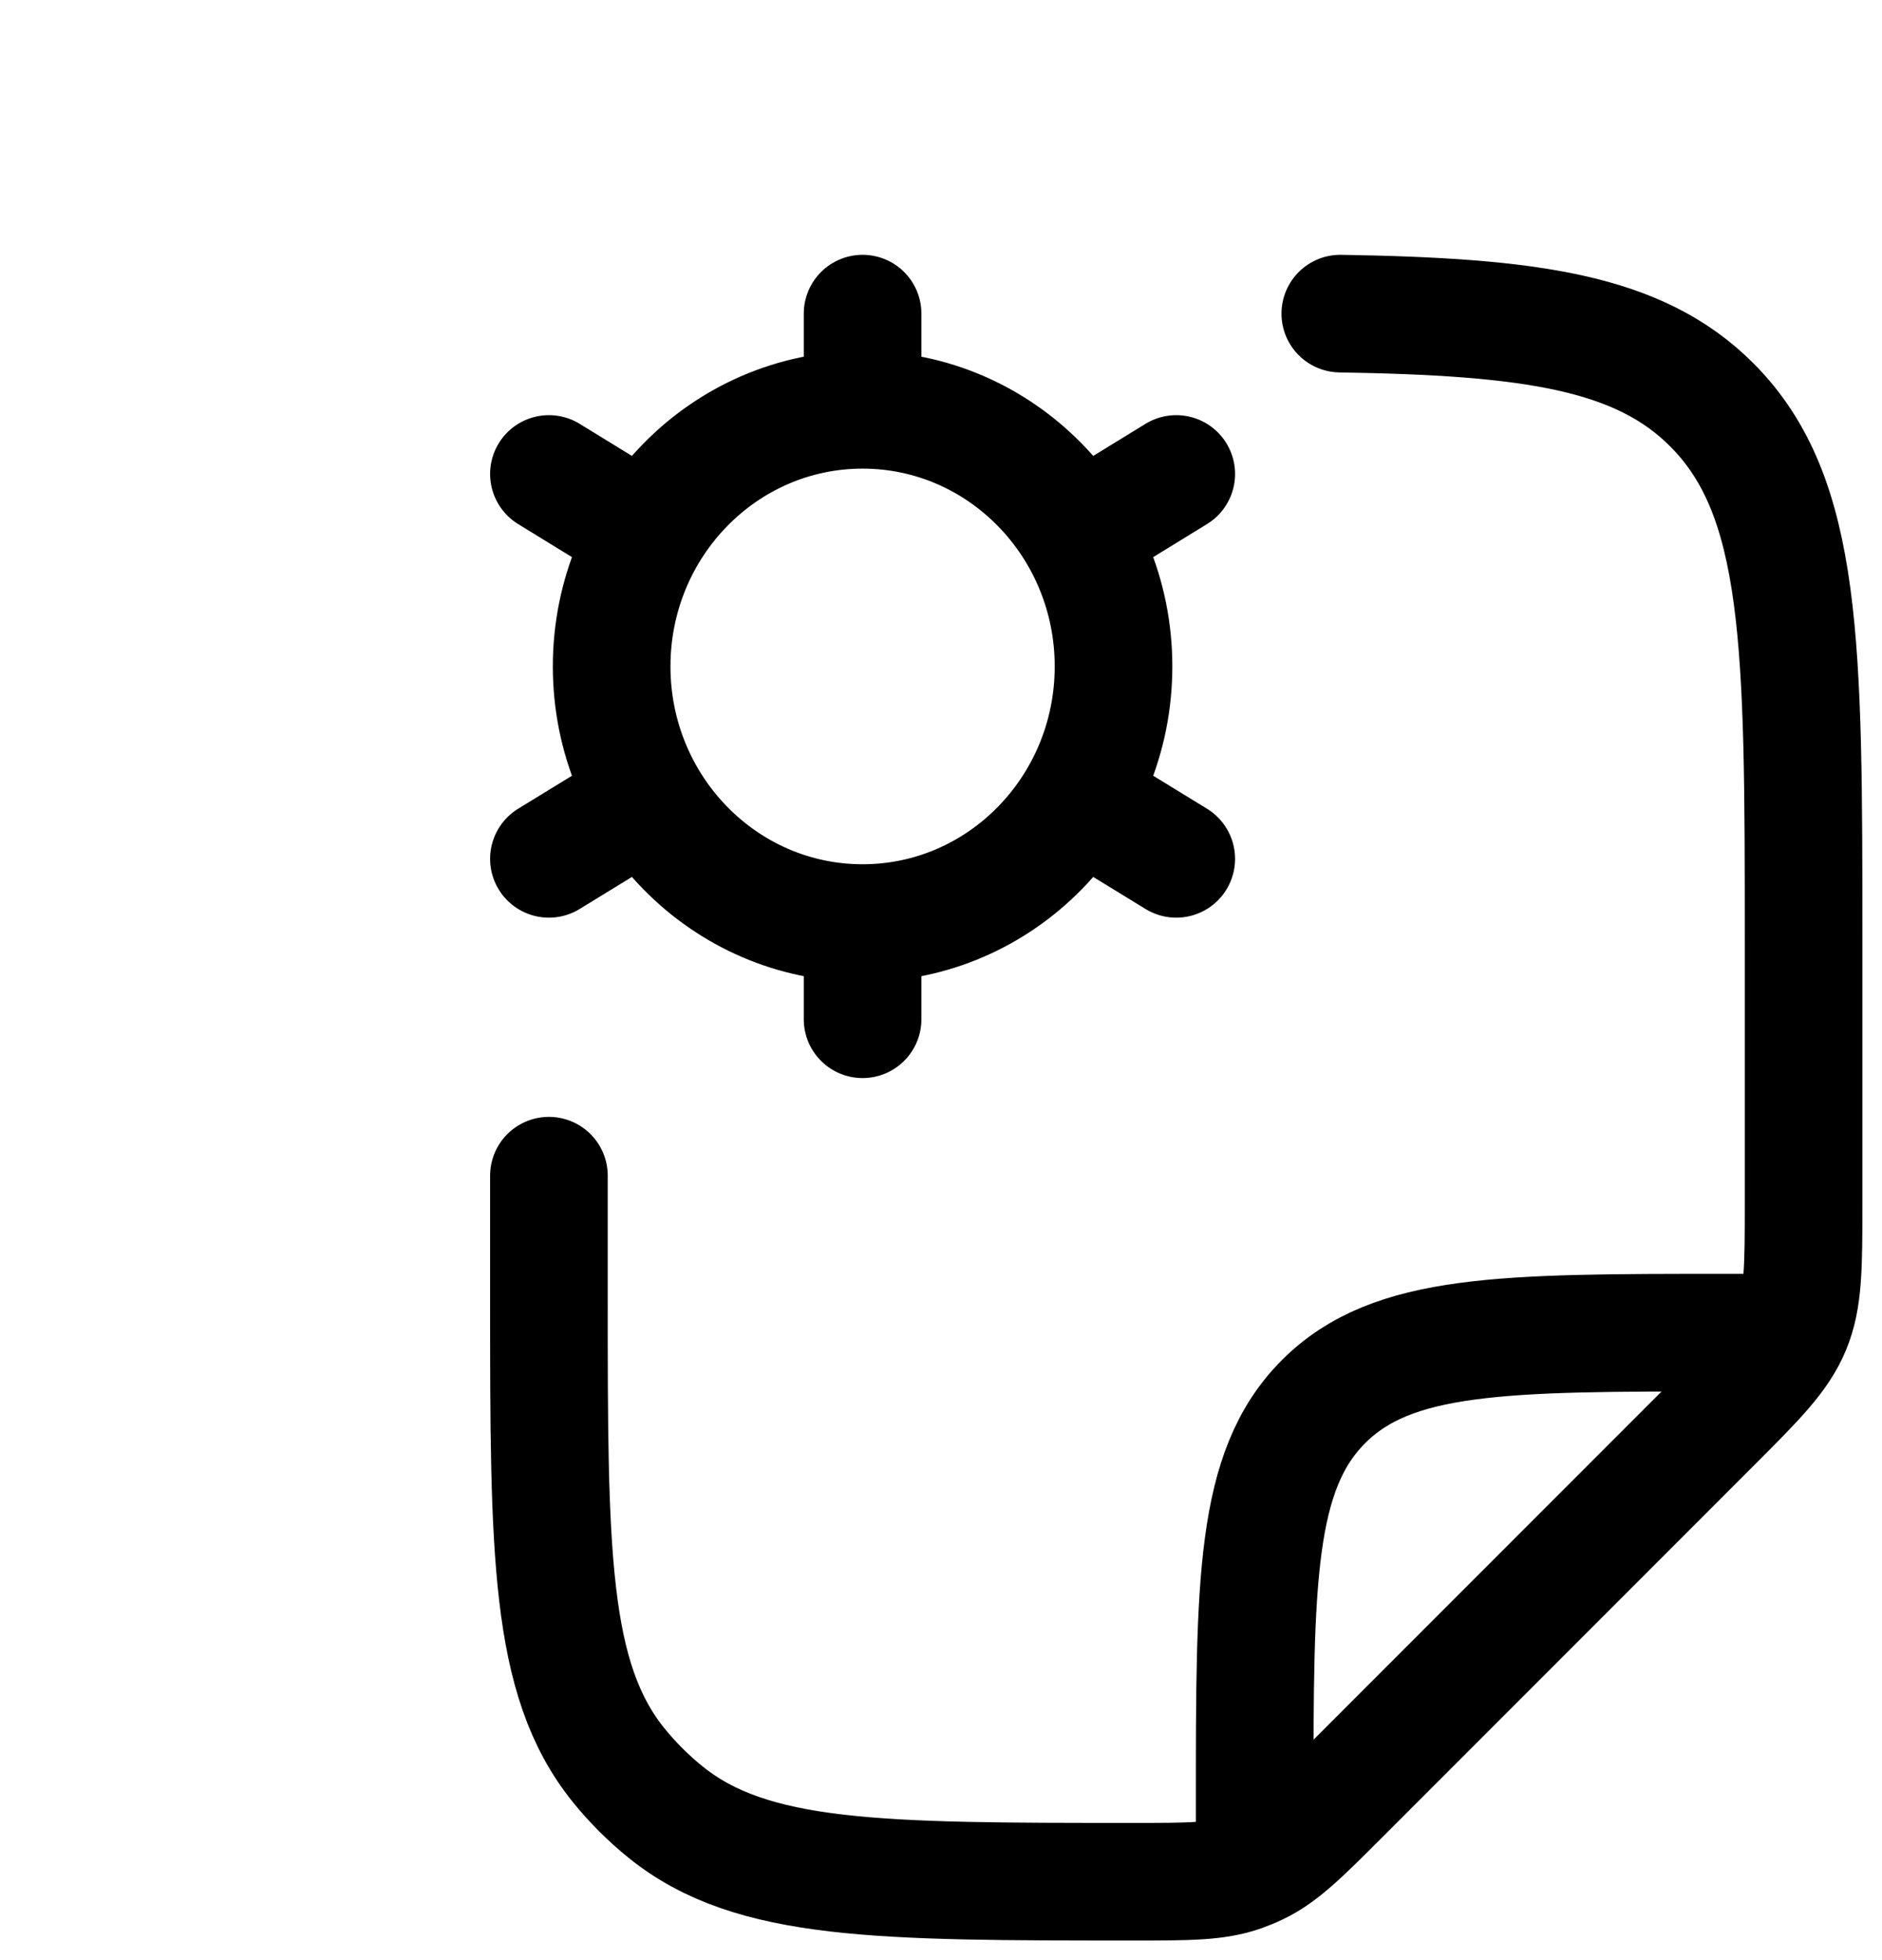 <svg width="24" height="25" viewBox="0 0 24 25" fill="none" xmlns="http://www.w3.org/2000/svg">
    <path d="M7 14.995L7 16.54C7 19.787 7 21.41 7.886 22.51C8.065 22.732 8.267 22.934 8.489 23.113C9.588 24 11.211 24 14.456 24C15.161 24 15.514 24 15.837 23.886C15.904 23.862 15.97 23.835 16.035 23.804C16.344 23.656 16.593 23.407 17.092 22.908L21.828 18.169C22.407 17.59 22.695 17.301 22.848 16.933C23 16.566 23 16.157 23 15.339V11.994C23 8.221 23 6.334 21.828 5.162C20.897 4.23 19.514 4.039 17.092 4M16 23.5V23C16 20.17 16 18.755 16.879 17.876C17.757 16.997 19.172 16.997 22 16.997H22.5" stroke="currentColor" stroke-width="1.5" stroke-linecap="round" stroke-linejoin="round"/>
    <path d="M11 11.773C12.767 11.773 14.2 10.307 14.2 8.5C14.2 6.693 12.767 5.227 11 5.227M11 11.773C9.233 11.773 7.8 10.307 7.8 8.5C7.8 6.693 9.233 5.227 11 5.227M11 11.773V13M11 5.227V4M8.091 6.715L7 6.045M15 10.954L13.909 10.285M13.909 6.715L15 6.045M7 10.954L8.091 10.285" stroke="currentColor" stroke-width="1.5" stroke-linecap="round"/>
    <path class="pr-icon-duotone-secondary" d="M23 15.343V12C23 8.229 23 6.343 21.828 5.172C20.657 4 18.771 4 15 4C13.332 4 12.033 4 11.001 4.101V5.227C12.768 5.227 14.201 6.692 14.201 8.499C14.201 10.307 12.768 11.772 11.001 11.772C9.878 11.772 8.89 11.181 8.319 10.286L7.001 11C7 11.318 7 11.651 7 12V16.544C7 19.789 7 21.412 7.886 22.511C8.065 22.733 8.267 22.935 8.489 23.114C9.588 24 11.211 24 14.456 24C15.161 24 15.514 24 15.837 23.886L16 23C16 20.172 16 18.757 16.879 17.879C17.757 17 19.172 17 22 17L22.848 16.937C23 16.569 23 16.161 23 15.343Z"/>
</svg>

